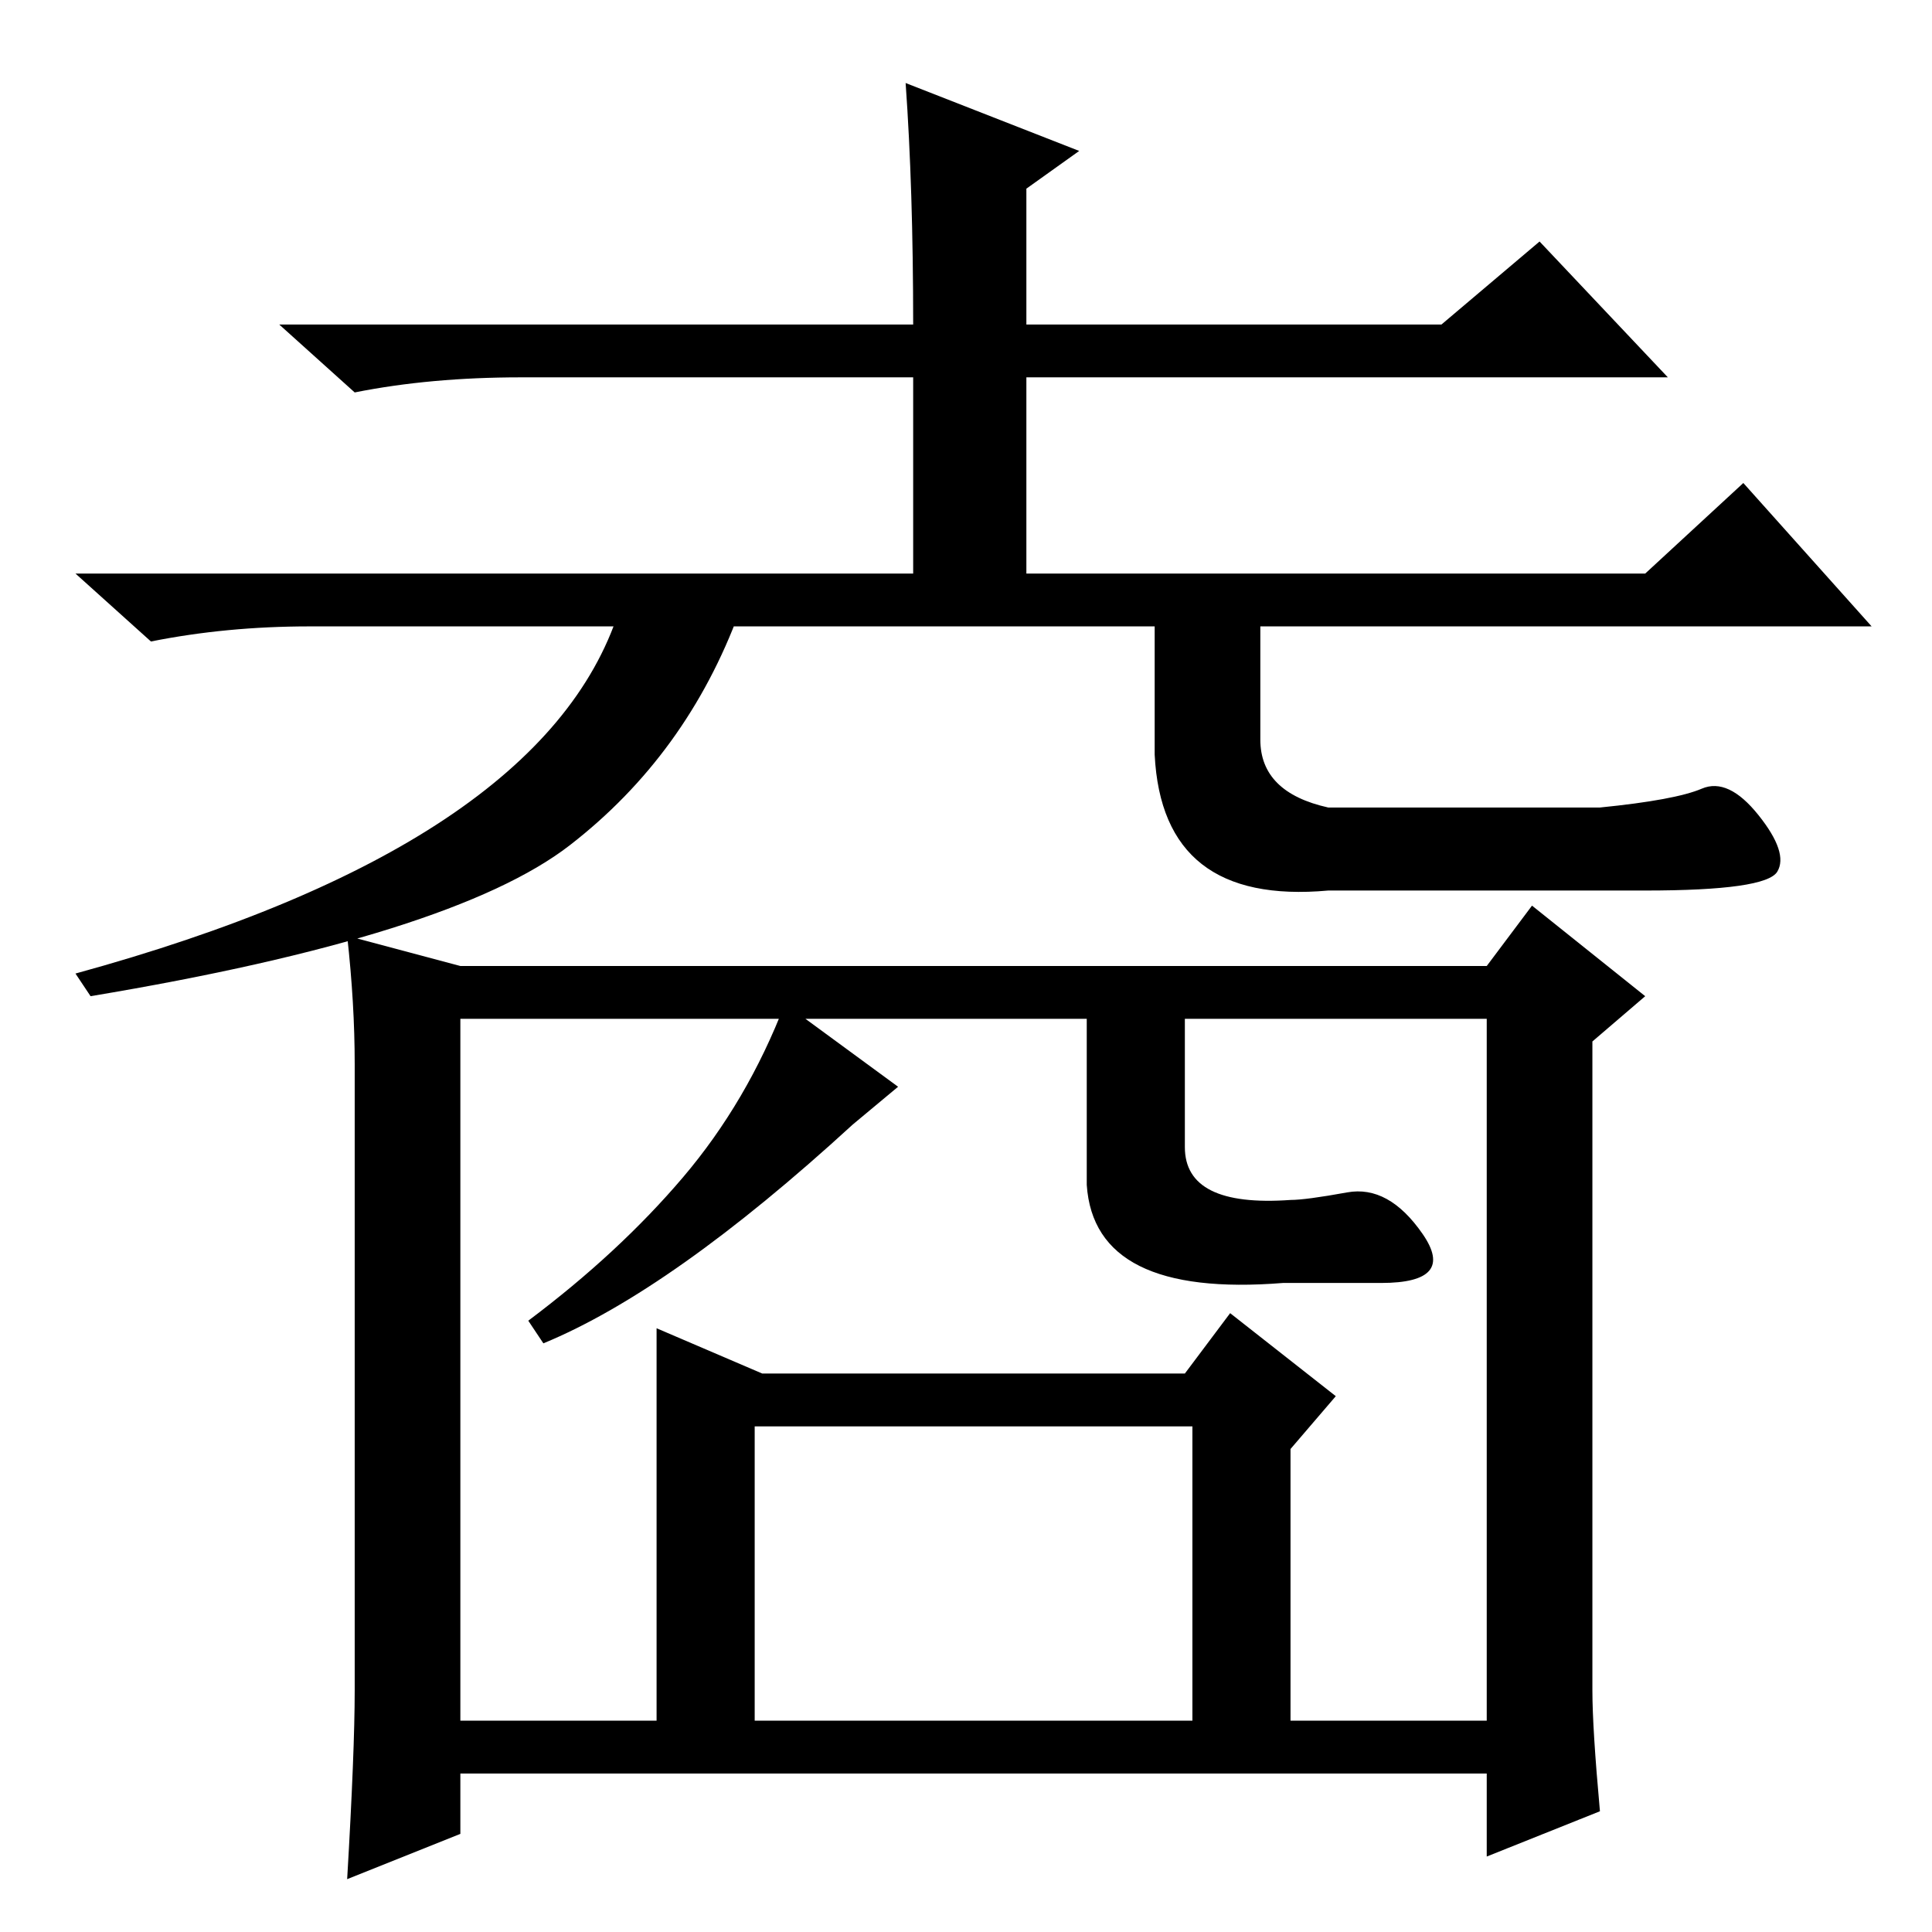 <?xml version="1.0" standalone="no"?>
<!DOCTYPE svg PUBLIC "-//W3C//DTD SVG 1.1//EN" "http://www.w3.org/Graphics/SVG/1.1/DTD/svg11.dtd" >
<svg xmlns="http://www.w3.org/2000/svg" xmlns:xlink="http://www.w3.org/1999/xlink" version="1.1" viewBox="0 -36 256 256">
  <g transform="matrix(1 0 0 -1 0 220)">
   <path fill="currentColor"
d="M120 245l23 -9l-7 -5v-18h55l13 11l17 -18h-85v-26h82l13 12l17 -19h-207q-11 0 -21 -2l-10 9h111v26h-52q-12 0 -22 -2l-10 9h84q0 18 -1 32zM212 16l-15 -6v11h-136v-8l-15 -6q1 17 1 25v83q0 8 -1 17l15 -4h136l6 8l15 -12l-7 -6v-86q0 -5 1 -16zM87 80l14 -6h56l6 8
l14 -11l-6 -7v-36h26v93h-136v-93h26v33v19zM158 28v39h-58v-39h58zM75.5 144q-15.5 -12 -63.5 -20l-2 3q62 17 72 48h16q-7 -19 -22.5 -31zM167 158q0 -7 9 -9h36q10 1 13.5 2.5t7.5 -3.5t2.5 -7.5t-17.5 -2.5h-42q-22 -2 -23 18v19h14v-17zM72 78l-2 3q12 9 20.5 19
t13.5 23l15 -11l-6 -5q-24 -22 -41 -29zM144 123h13v-19q0 -8 14 -7q2 0 7.5 1t10 -5.5t-5.5 -6.5h-13q-25 -2 -26 13v24z" />
  </g>

</svg>
